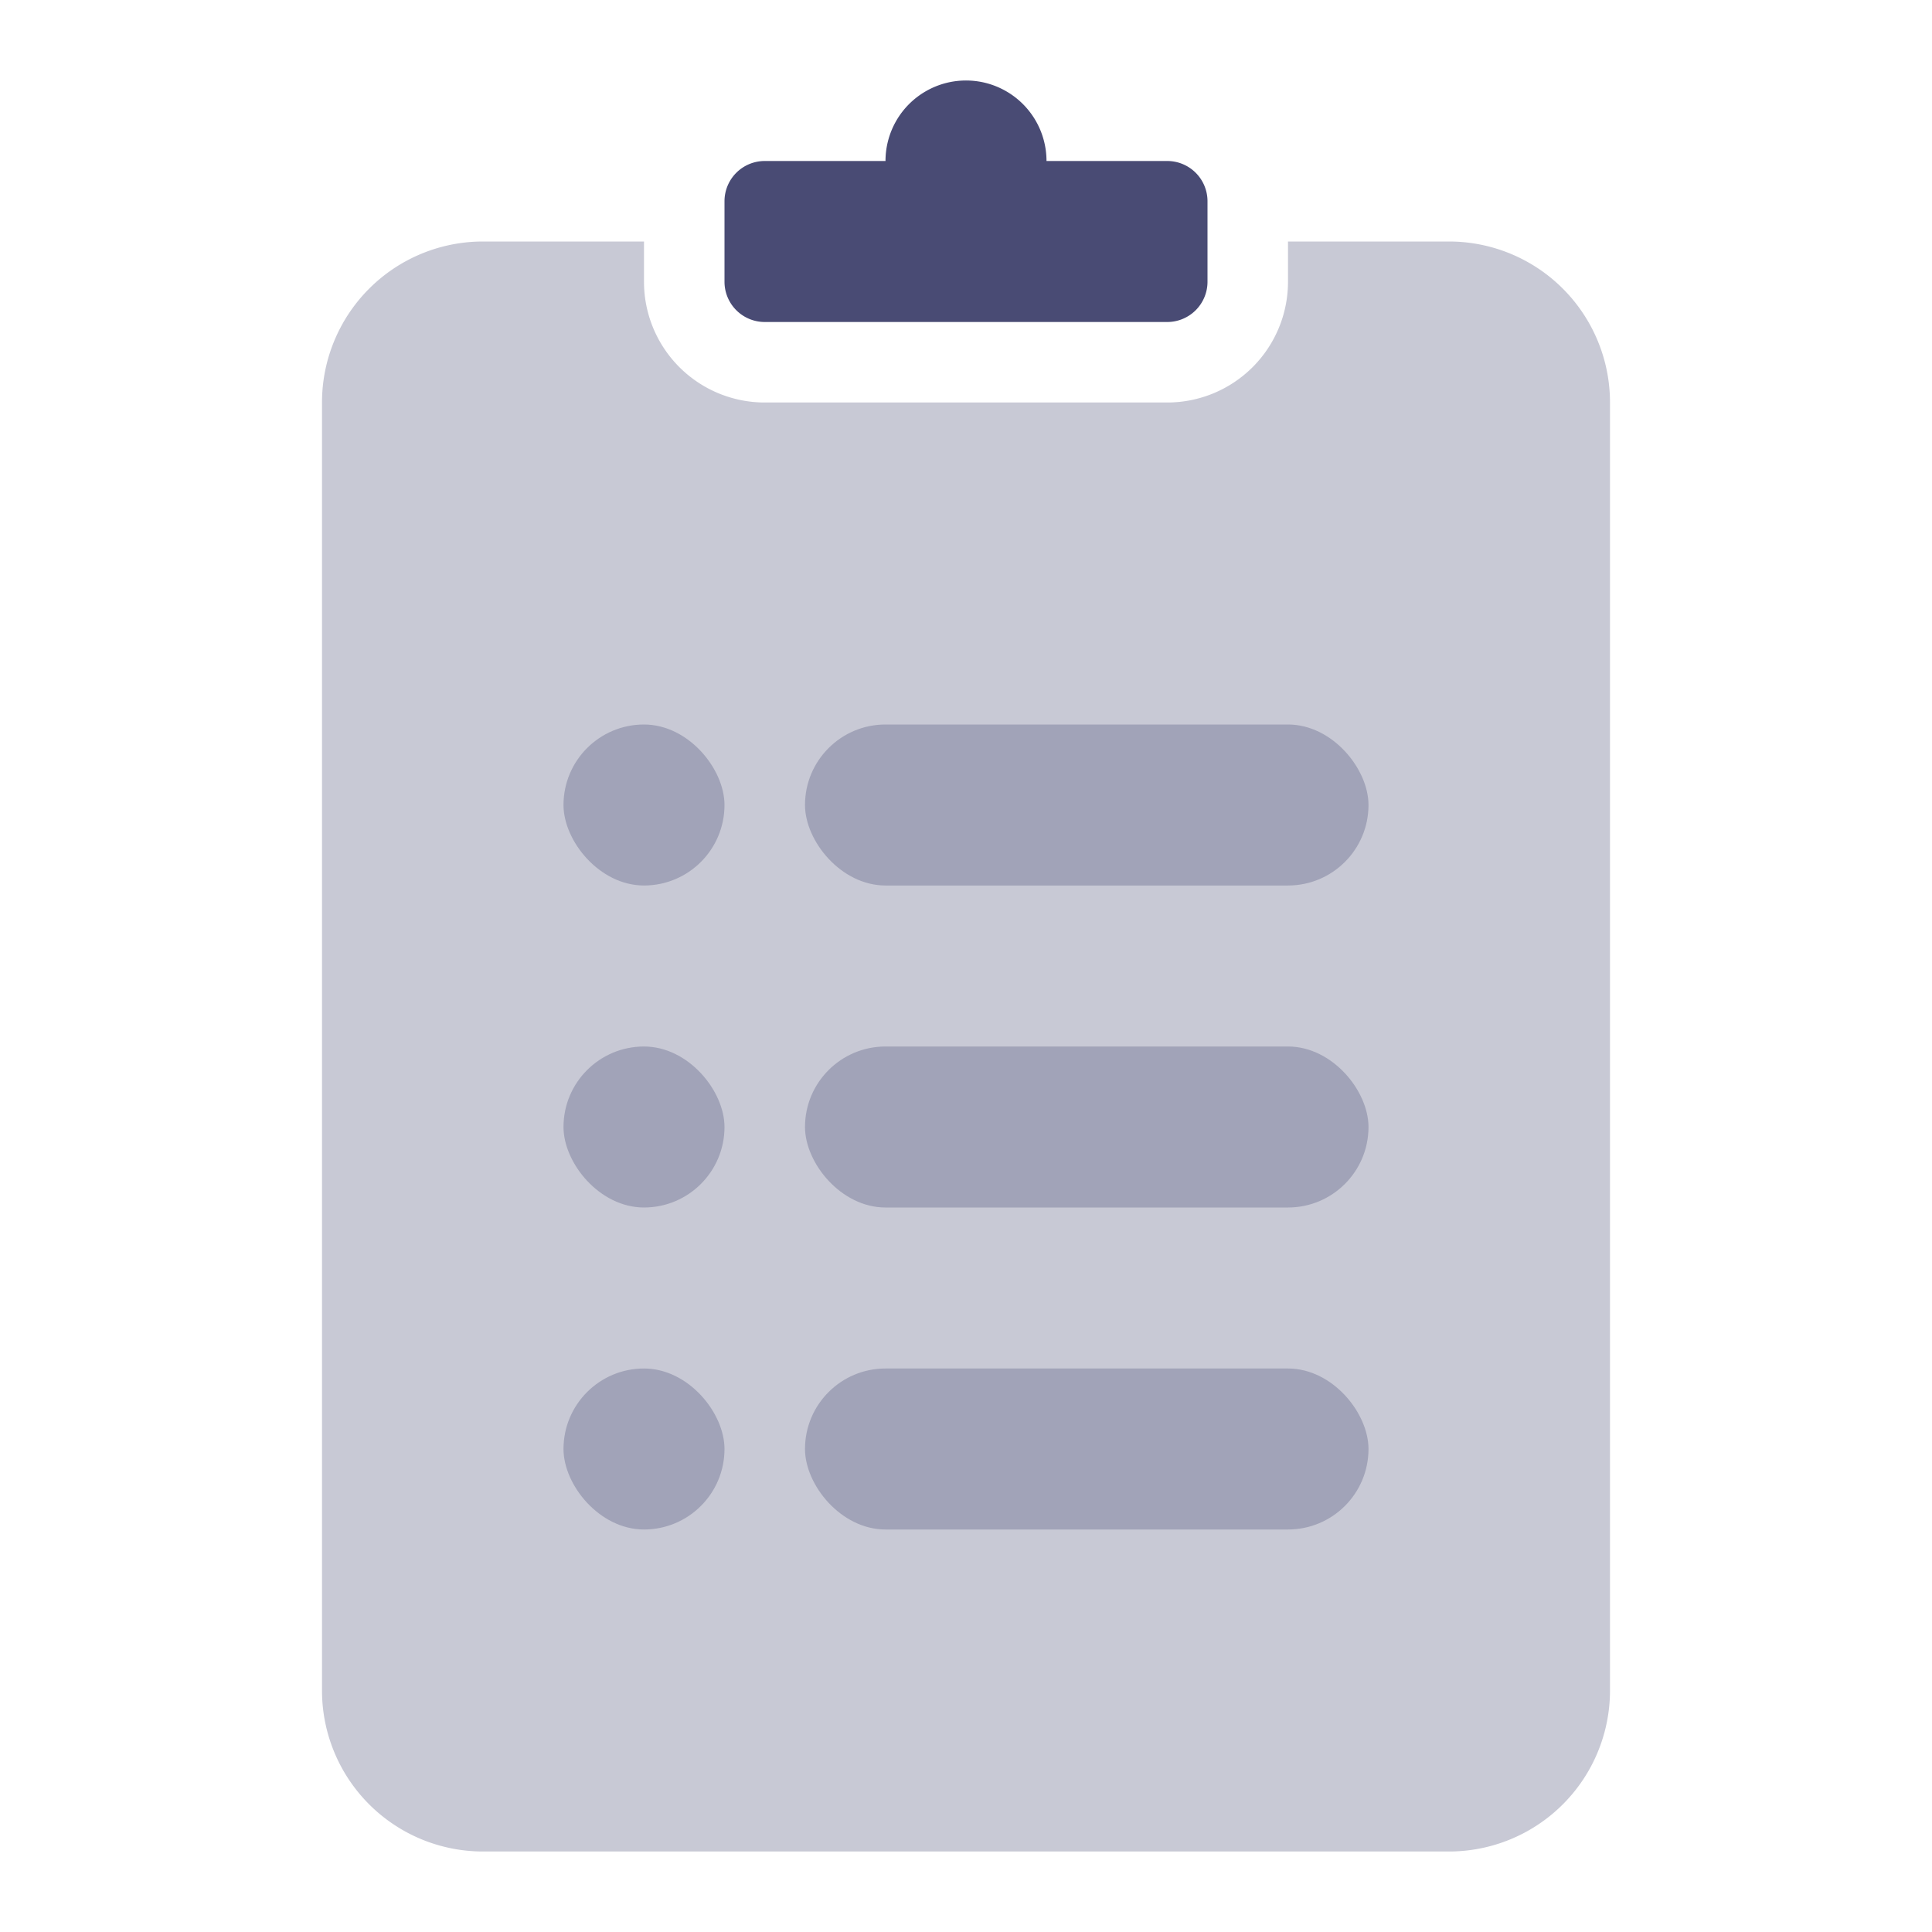<svg xmlns="http://www.w3.org/2000/svg" width="24" height="24">
  <path data-name="Rectangle 82" fill="none" d="M0 0h24v24H0z"/>
  <path data-name="Path 83" d="M8 3v.5A1.5 1.5 0 009.5 5h5A1.5 1.5 0 0016 3.5V3h2a2 2 0 012 2v16a2 2 0 01-2 2H6a2 2 0 01-2-2V5a2 2 0 012-2z" fill="#494b74" fill-rule="evenodd" opacity=".3"/>
  <path data-name="Path 84" d="M11 2a1 1 0 012 0h1.5a.5.5 0 01.5.5v1a.5.5 0 01-.5.5h-5a.5.5 0 01-.5-.5v-1a.5.5 0 01.5-.5z" fill="#494b74" fill-rule="evenodd"/>
  <rect data-name="Rectangle 83" width="7" height="2" rx="1" transform="translate(10 9)" fill="#494b74" opacity=".3"/>
  <rect data-name="Rectangle 84" width="2" height="2" rx="1" transform="translate(7 9)" fill="#494b74" opacity=".3"/>
  <rect data-name="Rectangle 85" width="2" height="2" rx="1" transform="translate(7 13)" fill="#494b74" opacity=".3"/>
  <rect data-name="Rectangle 86" width="7" height="2" rx="1" transform="translate(10 13)" fill="#494b74" opacity=".3"/>
  <rect data-name="Rectangle 87" width="2" height="2" rx="1" transform="translate(7 17)" fill="#494b74" opacity=".3"/>
  <rect data-name="Rectangle 88" width="7" height="2" rx="1" transform="translate(10 17)" fill="#494b74" opacity=".3"/>
</svg>

